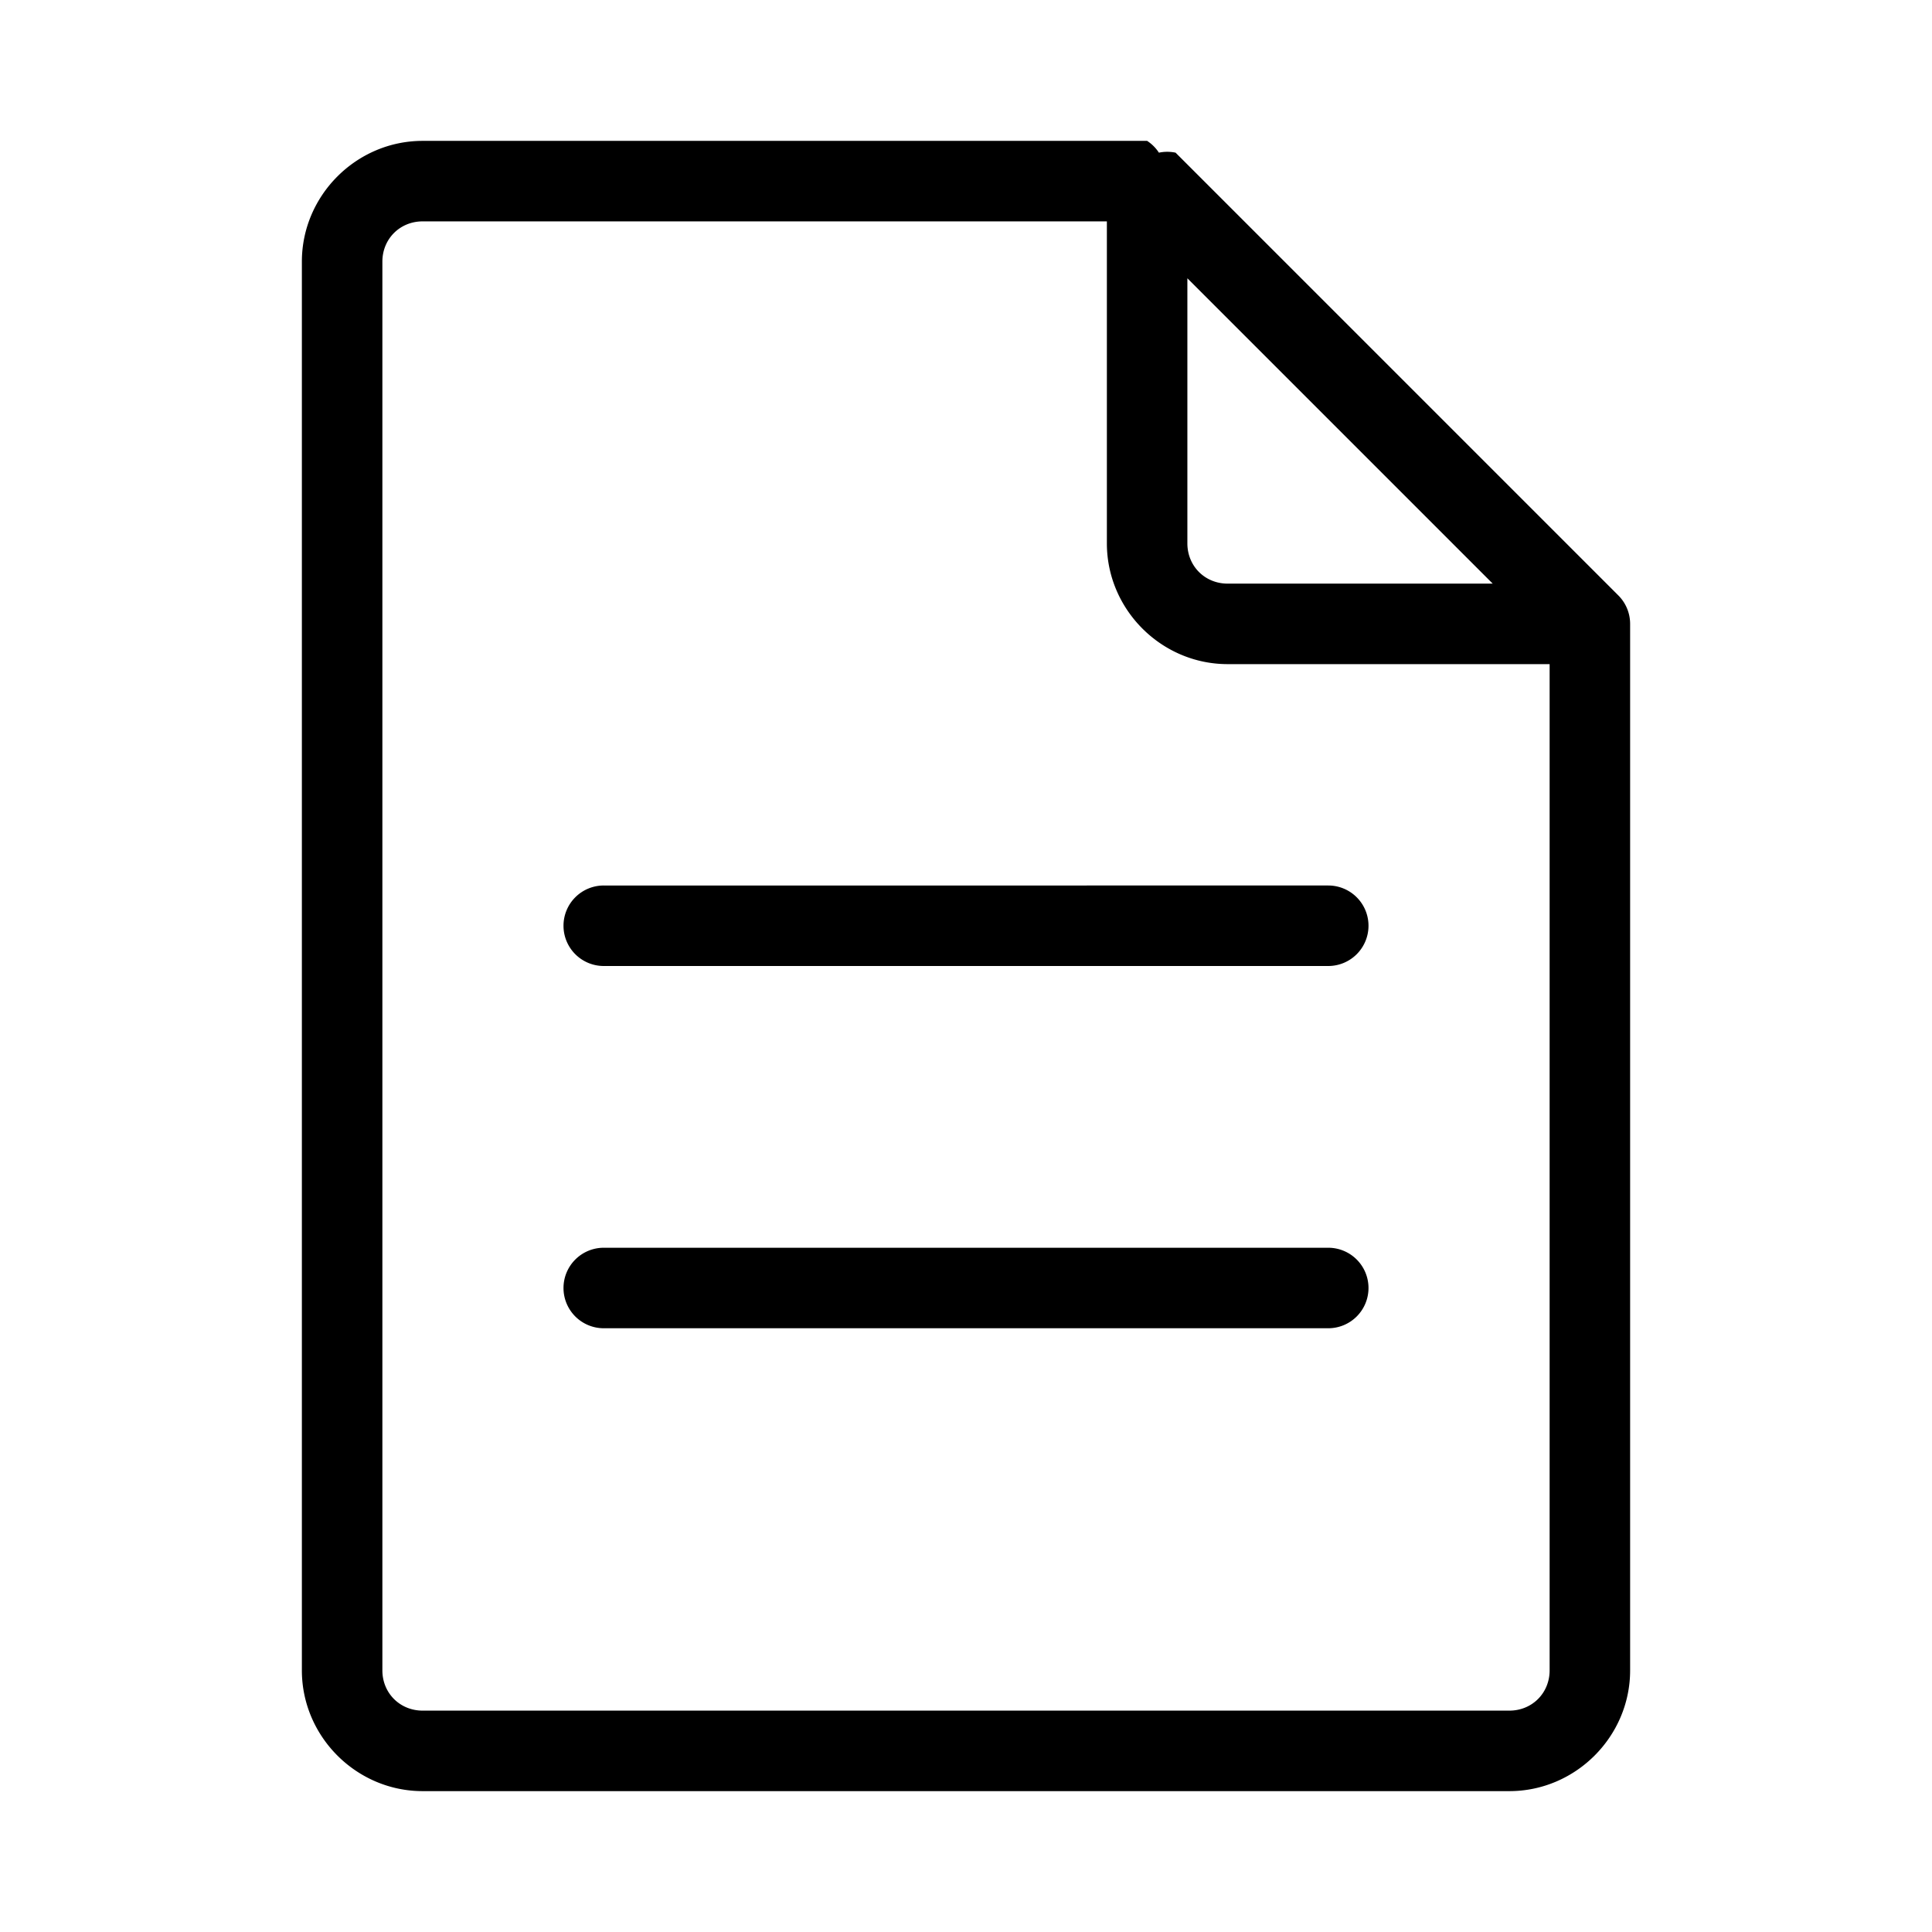 <?xml version="1.0" encoding="UTF-8"?>
<svg id="svg1" version="1.1" viewBox="0 0 48 48" xmlns="http://www.w3.org/2000/svg">
 <defs id="defs1">
  <style id="style1">.a{fill:none;stroke:#000;stroke-width:2px;stroke-linecap:round;stroke-linejoin:round;}</style>
 </defs>
 <path id="path1" d="m10.5 3.5c-1.645 0-3 1.355-3 3v35c0 1.645 1.355 3 3 3h27c1.645 0 3-1.355 3-3v-26a1 1 0 0 0-0.293-0.707l-11-11a1 1 0 0 0-0.414 0 1 1 0 0 0-0.293-0.293zm0 2h17v8c0 1.645 1.355 3 3 3h8v25c0 0.564-0.436 1-1 1h-27c-0.564 0-1-0.436-1-1v-35c0-0.564 0.436-1 1-1zm19 1.414 7.586 7.586h-6.586c-0.564 0-1-0.436-1-1zm-14.5 15.086a1 1 0 0 0-1 1 1 1 0 0 0 1 1h18a1 1 0 0 0 1-1 1 1 0 0 0-1-1zm0 9a1 1 0 0 0-1 1 1 1 0 0 0 1 1h18a1 1 0 0 0 1-1 1 1 0 0 0-1-1z" color="#000000" stroke-linecap="round" stroke-linejoin="round" style="-inkscape-stroke:none"/>
</svg>
